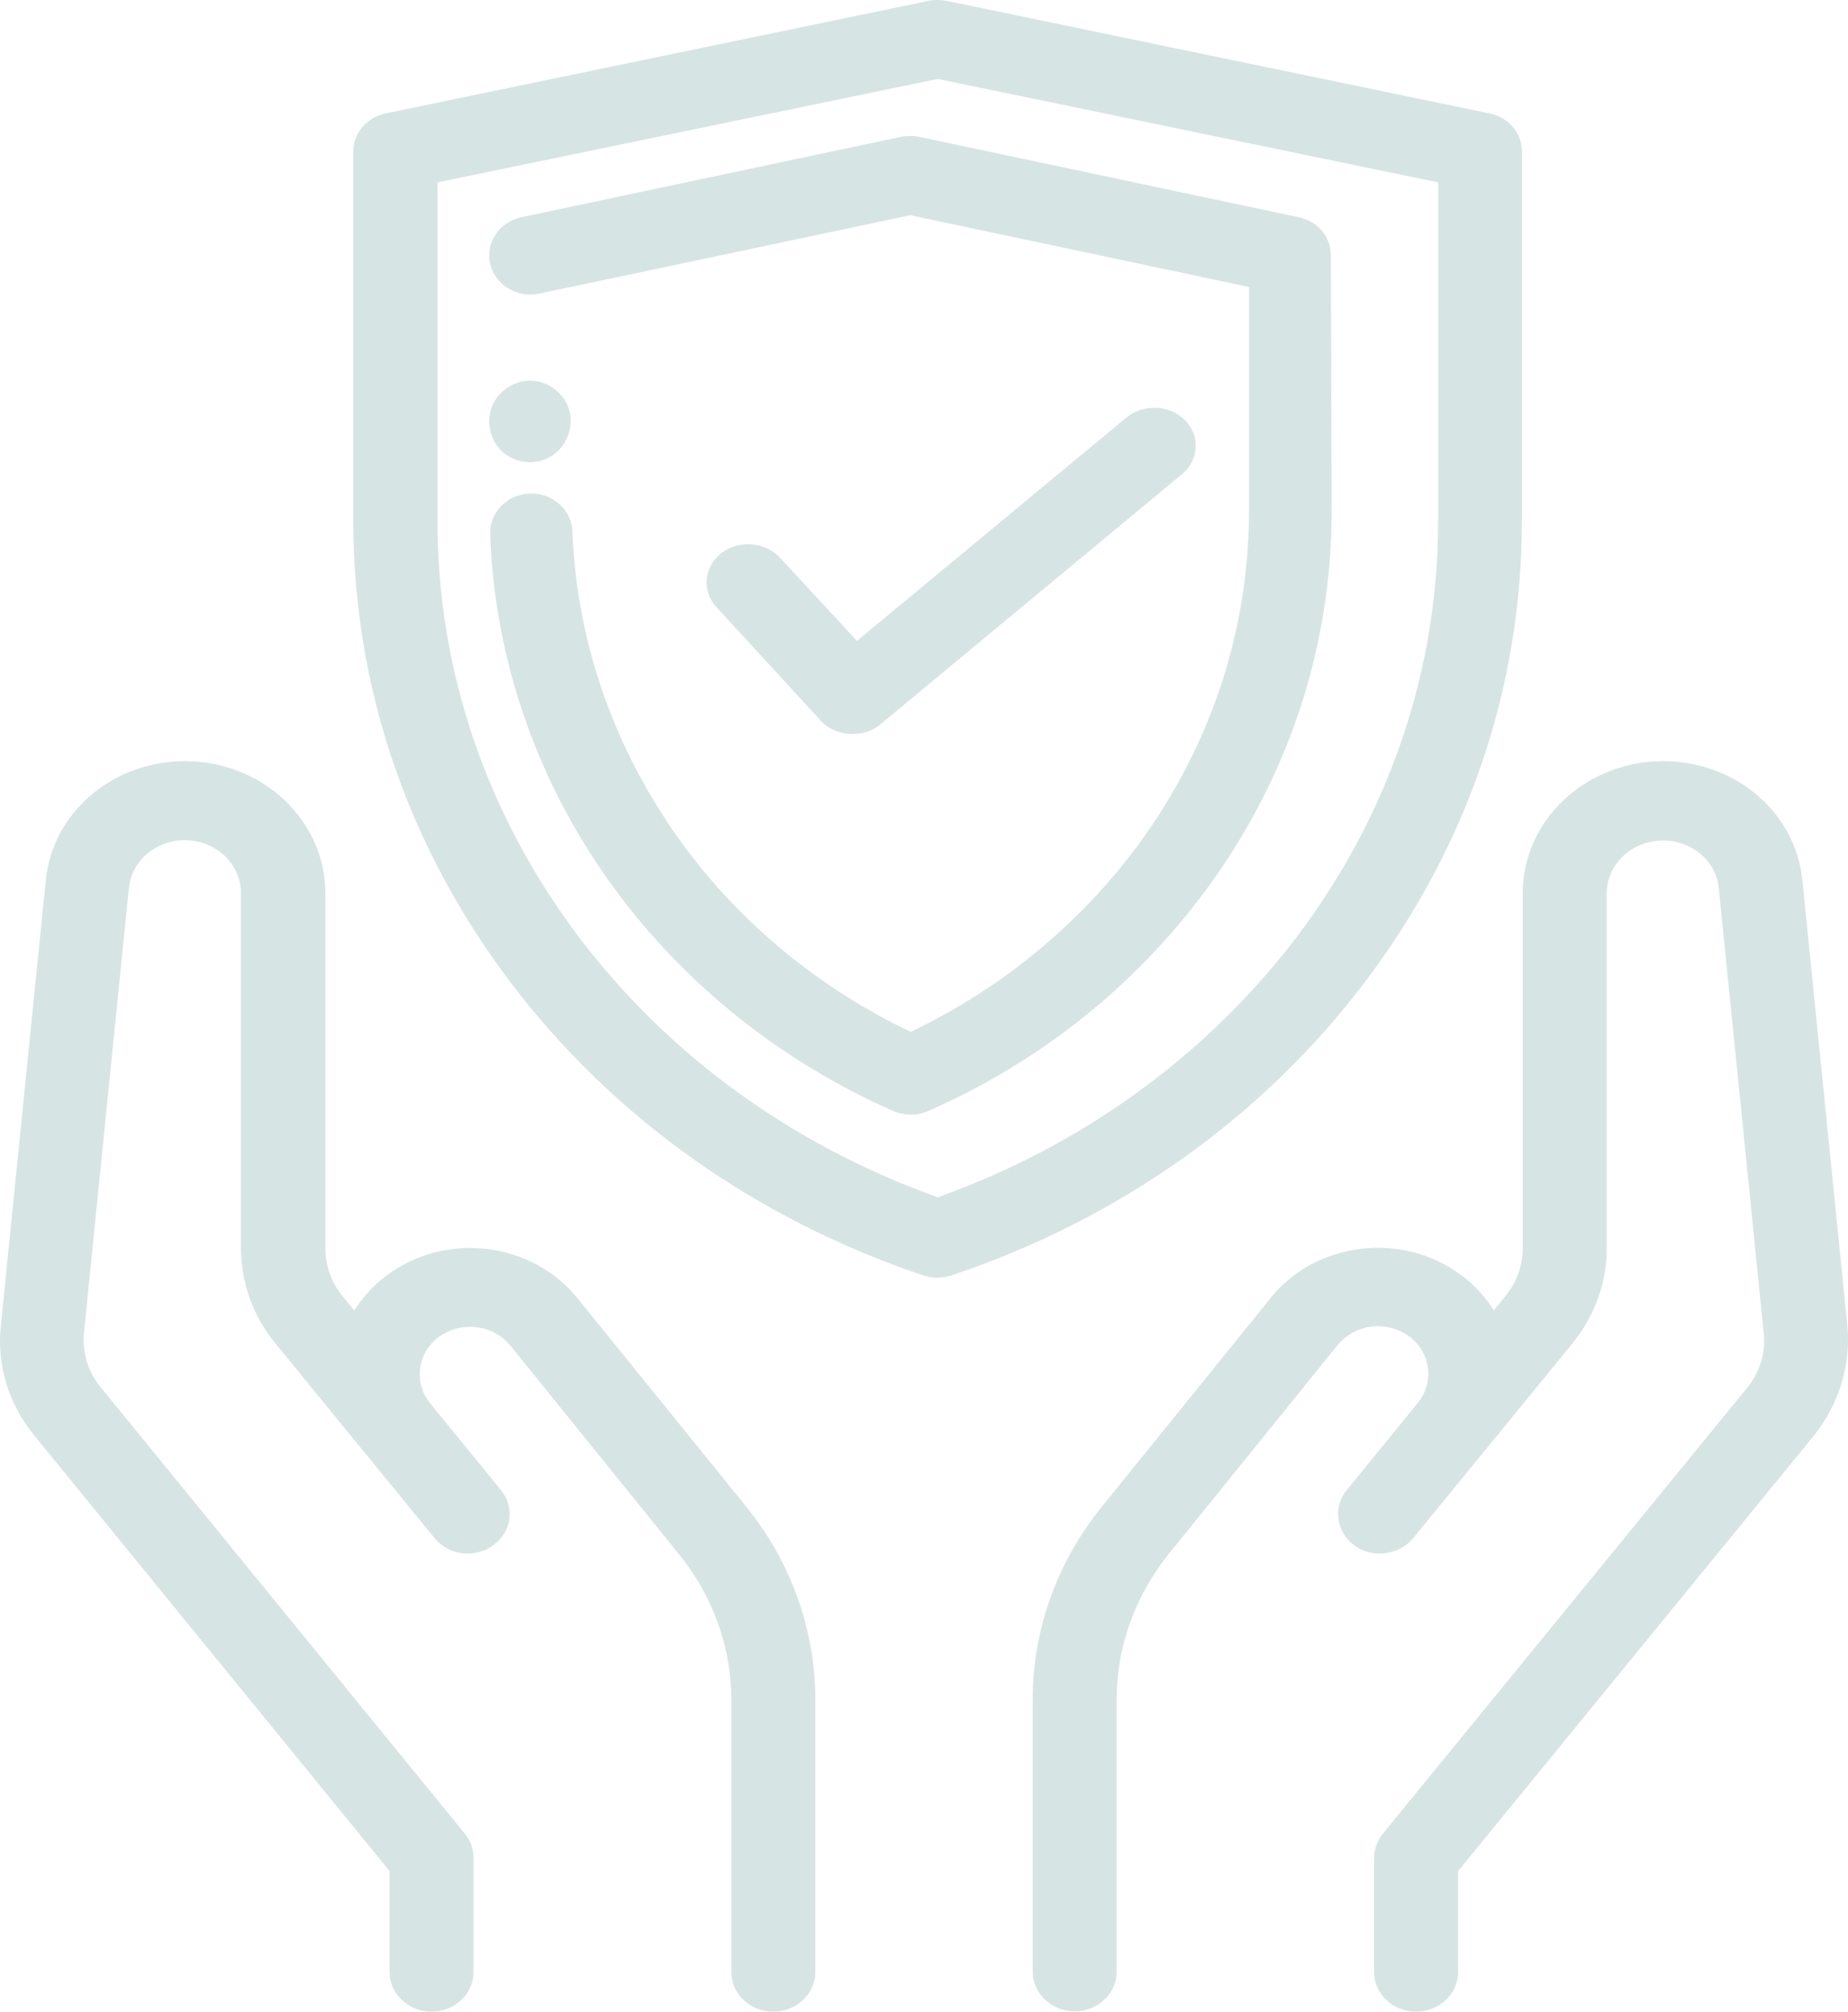 <svg width="68" height="74" viewBox="0 0 68 74" fill="none" xmlns="http://www.w3.org/2000/svg">
<path d="M50.24 36.102C54.018 31.105 56 25.246 56 19.158V5.56C56 4.886 55.505 4.311 54.792 4.168L34.833 0.032C34.616 -0.011 34.384 -0.011 34.167 0.032L14.208 4.168C13.495 4.311 13 4.9 13 5.56V19.158C13 25.261 14.998 31.119 18.76 36.102C22.538 41.099 27.788 44.832 33.966 46.914C34.136 46.971 34.322 47 34.492 47C34.678 47 34.848 46.971 35.019 46.914C41.212 44.832 46.462 41.099 50.24 36.102ZM34.508 44.042C29.166 42.132 24.598 38.83 21.3 34.465C17.893 29.956 16.097 24.658 16.097 19.158V6.709L34.508 2.904L52.919 6.709V19.158C52.919 24.658 51.122 29.956 47.716 34.465C44.402 38.816 39.85 42.132 34.508 44.042Z" fill="#005453" fill-opacity="0.16"/>
<path d="M48.97 9.388C48.97 8.71 48.483 8.133 47.784 7.989L33.815 5.032C33.602 4.989 33.374 4.989 33.161 5.032L19.192 7.989C18.371 8.162 17.854 8.926 18.037 9.705C18.219 10.484 19.025 10.974 19.846 10.801L33.495 7.917L45.96 10.556V18.776C45.96 23.204 44.546 27.458 41.871 31.092C39.712 34.005 36.84 36.371 33.511 37.957C30.182 36.371 27.294 34.005 25.15 31.092C22.84 27.948 21.442 24.285 21.122 20.492C21.092 20.175 21.077 19.858 21.061 19.541C21.031 18.747 20.332 18.127 19.496 18.156C18.66 18.185 18.006 18.848 18.037 19.642C18.052 20.002 18.067 20.363 18.097 20.723C18.462 25.035 20.028 29.203 22.658 32.751C25.257 36.27 28.783 39.068 32.872 40.87C33.07 40.957 33.298 41 33.511 41C33.724 41 33.952 40.957 34.149 40.87C38.238 39.082 41.765 36.27 44.364 32.751C47.404 28.641 49 23.809 49 18.791L48.97 9.388Z" fill="#005453" fill-opacity="0.16"/>
<path d="M30.201 26.509C30.461 26.803 30.859 26.972 31.273 27C31.303 27 31.334 27 31.38 27C31.763 27 32.131 26.874 32.406 26.635L43.496 17.441C44.124 16.921 44.17 16.037 43.604 15.461C43.037 14.886 42.072 14.844 41.444 15.363L31.533 23.575L28.699 20.515C28.148 19.925 27.183 19.855 26.54 20.346C25.896 20.852 25.82 21.736 26.356 22.326L30.201 26.509Z" fill="#005453" fill-opacity="0.16"/>
<path d="M21.241 47.745C20.422 46.743 19.248 46.104 17.92 45.944C16.591 45.784 15.278 46.133 14.227 46.917C13.733 47.281 13.332 47.731 13.038 48.21L12.59 47.658C12.188 47.164 11.972 46.554 11.972 45.929V32.853C11.972 30.179 9.655 28 6.812 28C4.14 28 1.931 29.889 1.684 32.388L0.031 48.763C-0.124 50.201 0.309 51.625 1.236 52.773L14.336 68.828V72.547C14.336 73.346 15.031 74 15.88 74C16.73 74 17.425 73.346 17.425 72.547V68.334C17.425 68.014 17.317 67.709 17.101 67.447L3.692 51.014C3.228 50.448 3.028 49.751 3.089 49.038L4.742 32.664C4.851 31.661 5.731 30.906 6.797 30.906C7.94 30.906 8.867 31.778 8.867 32.853V45.929C8.867 47.179 9.315 48.428 10.134 49.416L13.362 53.368L13.378 53.383L15.989 56.579C16.514 57.219 17.472 57.335 18.151 56.841C18.831 56.347 18.955 55.446 18.429 54.807L15.819 51.61C15.216 50.855 15.355 49.765 16.143 49.184C16.545 48.893 17.039 48.763 17.533 48.821C18.028 48.879 18.476 49.126 18.785 49.504L25.01 57.204C26.231 58.715 26.91 60.604 26.91 62.507V72.547C26.91 73.346 27.605 74 28.455 74C29.305 74 30 73.346 30 72.547V62.493C30 59.965 29.104 57.451 27.466 55.431L21.241 47.745Z" fill="#005453" fill-opacity="0.16"/>
<path d="M67.975 48.756L66.321 32.386C66.074 29.888 63.865 28 61.192 28C58.349 28 56.031 30.179 56.031 32.851V45.924C56.031 46.548 55.815 47.158 55.413 47.652L54.965 48.204C54.671 47.725 54.27 47.274 53.775 46.911C52.725 46.127 51.411 45.778 50.083 45.938C48.754 46.098 47.564 46.737 46.761 47.739L40.534 55.437C38.896 57.456 38 59.955 38 62.496V72.533C38 73.332 38.695 73.986 39.545 73.986C40.395 73.986 41.09 73.332 41.09 72.533V62.482C41.09 60.579 41.77 58.705 42.991 57.18L49.217 49.482C49.526 49.105 49.974 48.858 50.469 48.8C50.963 48.741 51.458 48.872 51.859 49.163C52.647 49.758 52.786 50.833 52.184 51.588L49.557 54.813C49.032 55.452 49.171 56.352 49.835 56.846C50.5 57.34 51.473 57.209 51.998 56.585L54.61 53.389L54.625 53.375L57.854 49.424C58.673 48.422 59.121 47.187 59.121 45.938V32.866C59.121 31.791 60.048 30.919 61.192 30.919C62.258 30.919 63.154 31.675 63.246 32.677L64.9 49.046C64.977 49.758 64.761 50.455 64.313 51.022L50.886 67.449C50.685 67.696 50.562 68.016 50.562 68.335V72.547C50.562 73.346 51.257 74 52.106 74C52.956 74 53.652 73.346 53.652 72.547V68.829L66.769 52.779C67.681 51.617 68.114 50.194 67.975 48.756Z" fill="#005453" fill-opacity="0.16"/>
<path d="M18.662 16.753C19.19 17.099 19.913 17.084 20.411 16.693C20.878 16.332 21.104 15.686 20.954 15.114C20.788 14.498 20.23 14.047 19.582 14.002C18.949 13.972 18.346 14.363 18.105 14.949C17.848 15.595 18.074 16.362 18.662 16.753Z" fill="#005453" fill-opacity="0.16"/>
</svg>
